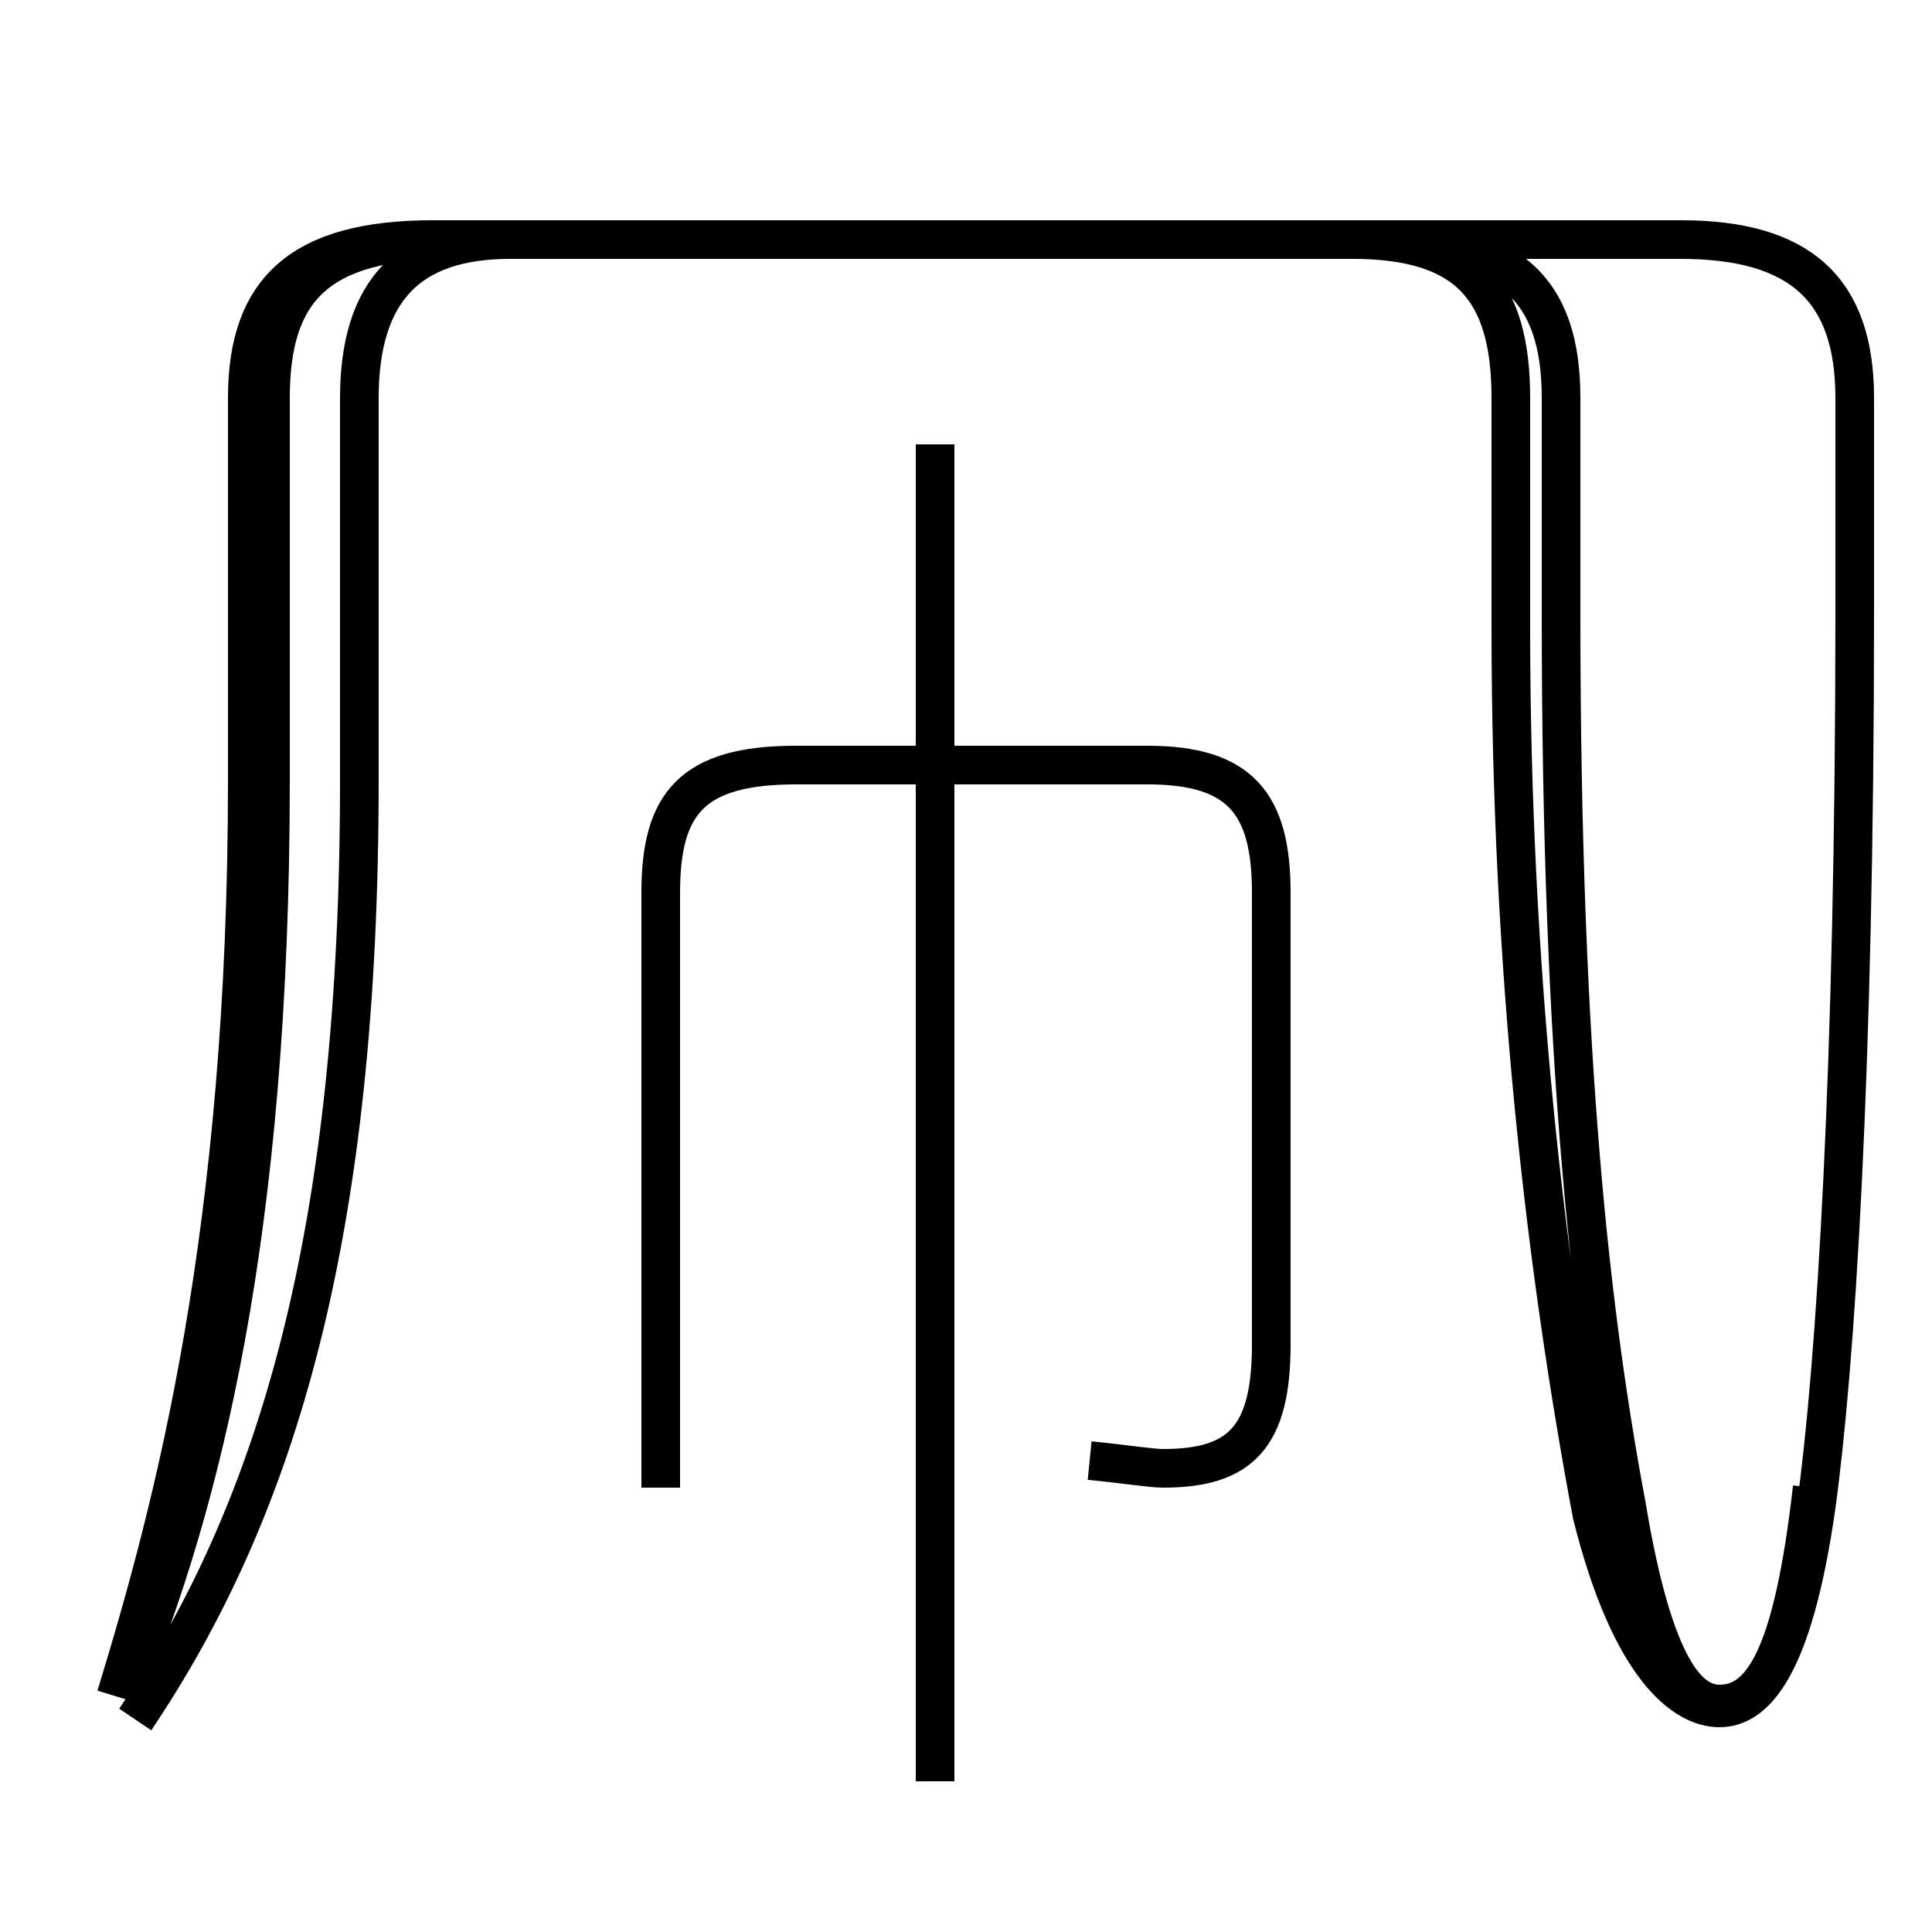 <?xml version='1.0' encoding='utf8'?>
<svg viewBox="0.0 -44.0 50.0 50.0" version="1.1" xmlns="http://www.w3.org/2000/svg">
<rect x="0.0" y="-44.0" width="50.0" height="50.0" fill="#808080" stroke="none"/>
<rect x="-1000" y="-1000" width="2000" height="2000" stroke="white" fill="white"/>
<g style="fill:none; stroke:#000000;  stroke-width:1">
<path d="M 24.2 -2.1 L 24.2 32.5 M 28.2 6.2 C 29.2 6.1 29.8 6.0 30.1 6.0 C 32.1 6.0 32.9 6.8 32.9 9.2 L 32.9 20.9 C 32.9 23.2 32.1 24.2 29.7 24.2 L 20.6 24.2 C 17.9 24.2 17.1 23.2 17.1 20.9 L 17.1 5.5 M 3.5 -0.5 C 7.2 5.0 9.3 12.1 9.3 23.8 L 9.3 33.7 C 9.3 36.5 10.6 37.8 13.2 37.8 L 35.0 37.8 C 38.0 37.8 39.1 36.5 39.1 33.7 L 39.1 27.8 C 39.1 18.9 40.0 11.2 41.2 4.8 C 42.2 0.8 43.6 -0.2 44.5 -0.2 C 45.4 -0.2 46.4 0.8 47.0 5.0 C 47.5 8.6 48.0 16.3 48.0 28.1 L 48.0 33.7 C 48.0 36.5 46.6 37.8 43.5 37.8 L 11.2 37.8 C 7.8 37.8 6.4 36.5 6.4 33.7 L 6.4 23.8 C 6.4 12.1 4.5 5.0 3.0 0.1 M 46.9 5.5 C 46.4 1.1 45.6 -0.1 44.5 -0.1 C 43.7 -0.1 42.8 0.8 42.1 5.0 C 41.2 9.8 40.4 16.4 40.4 28.1 L 40.4 33.7 C 40.4 36.5 39.1 37.8 35.6 37.8 L 11.7 37.8 C 8.2 37.8 7.0 36.5 7.0 33.7 L 7.0 23.8 C 7.0 12.1 5.2 5.0 3.2 0.2" transform="scale(1, -1)" />
</g>
</svg>